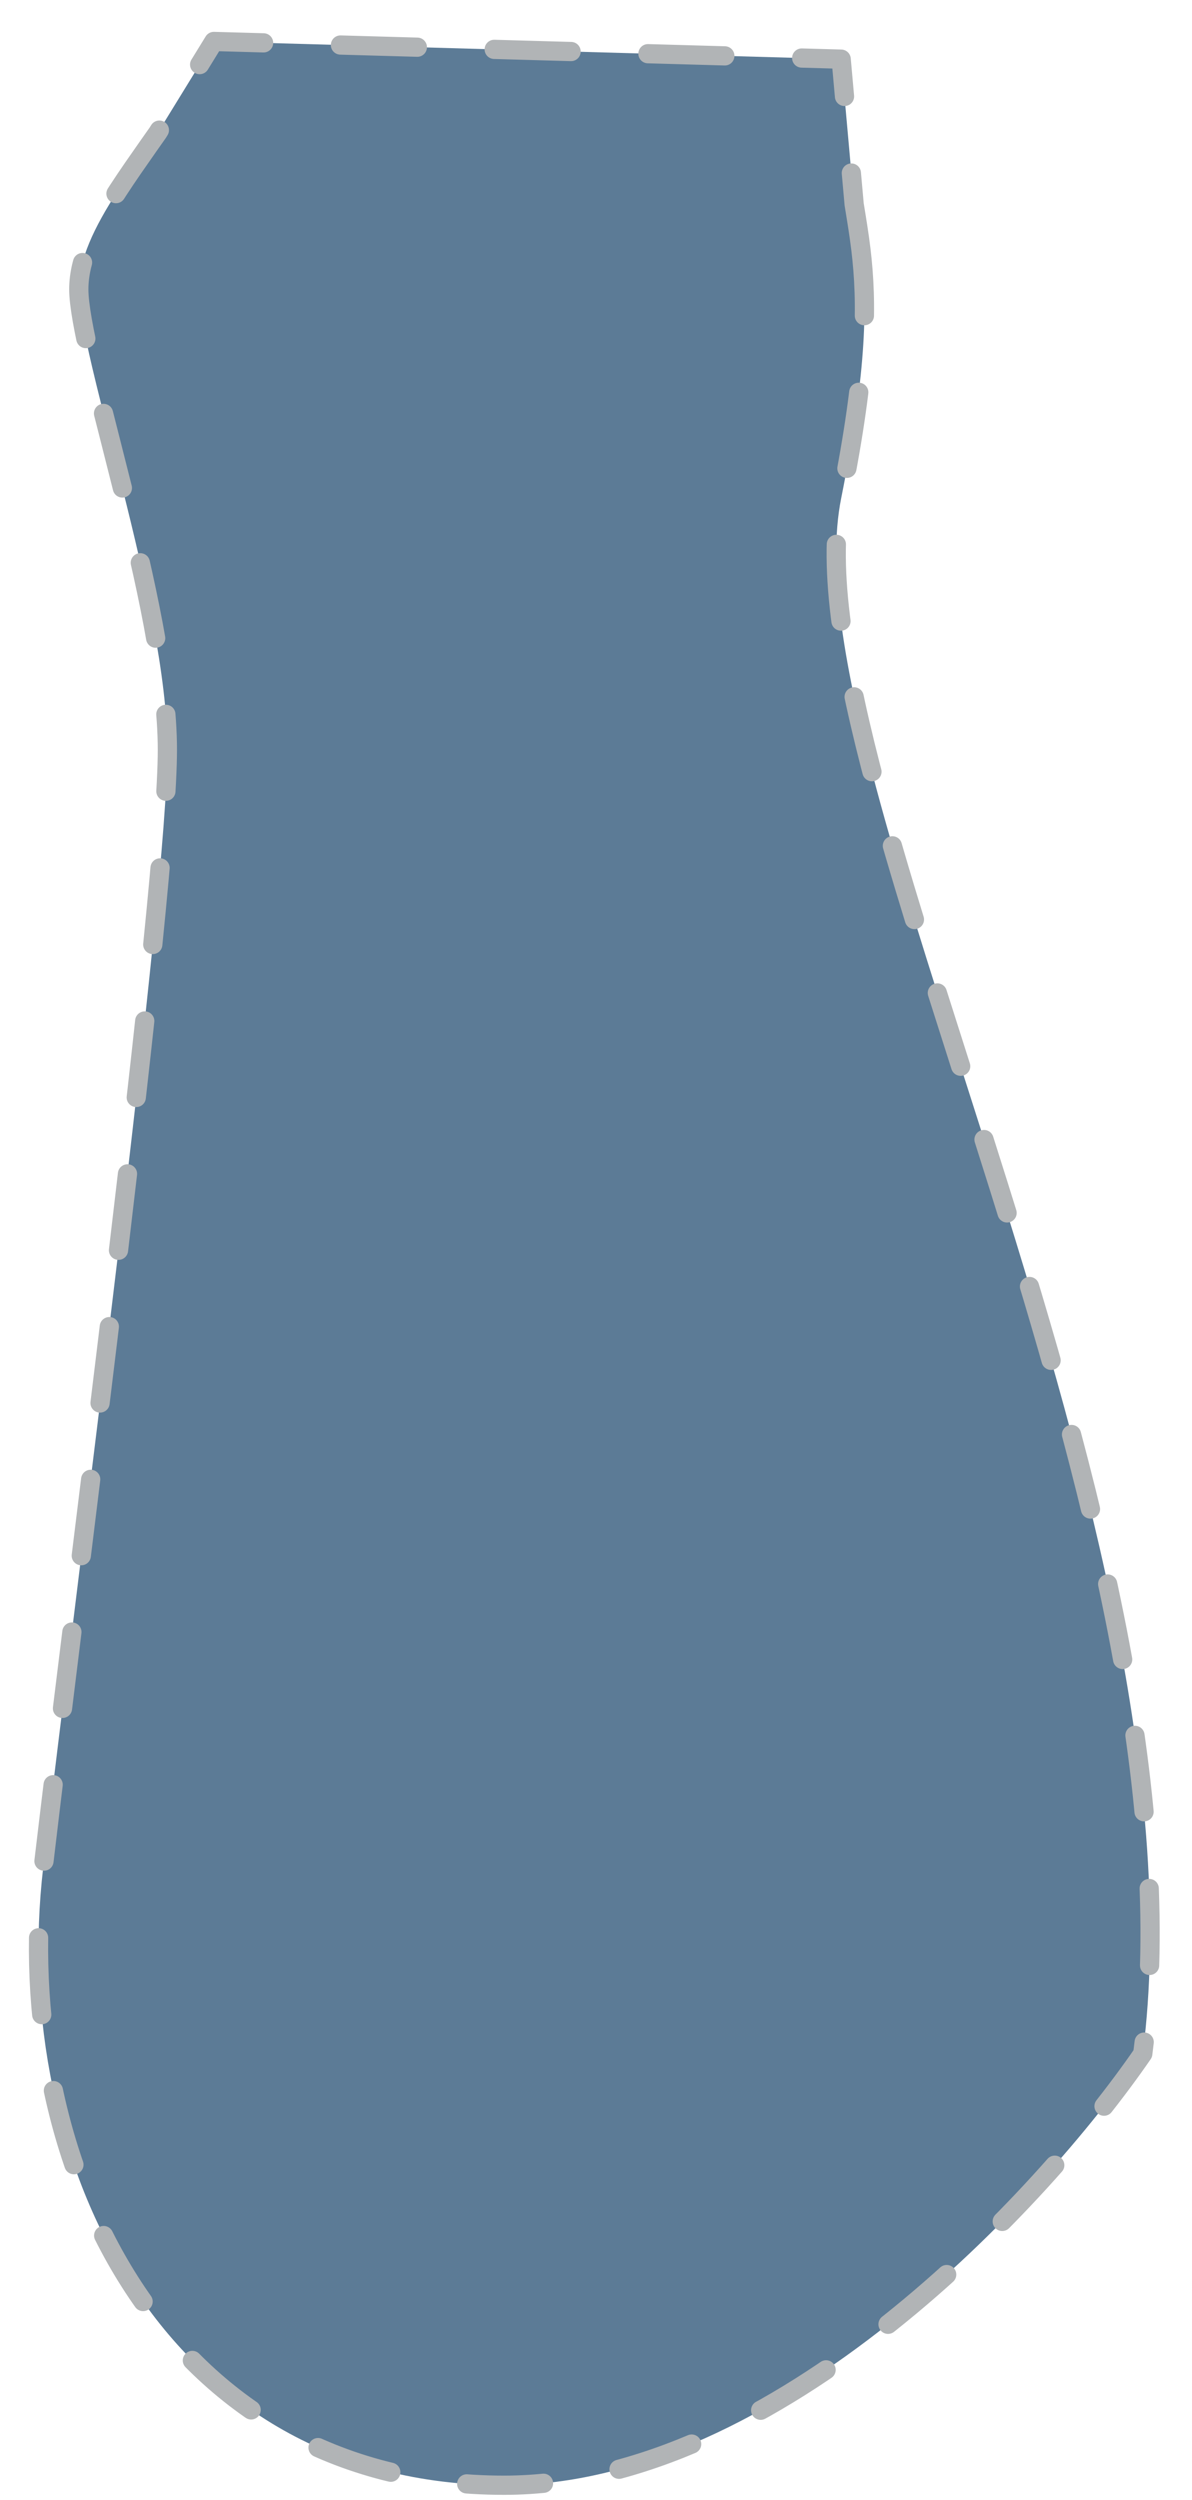 <svg width="31" height="65" viewBox="0 0 31 65" fill="none" xmlns="http://www.w3.org/2000/svg">
<path d="M22.389 6.483C22.342 6.093 22.279 5.712 22.214 5.315L21.876 1.538L5.562 1.078L4.105 3.448C4.036 3.545 3.969 3.641 3.902 3.736L3.901 3.738L3.889 3.755L3.887 3.757C3.596 4.173 3.319 4.567 3.069 4.952C2.44 5.923 2.049 6.746 2.049 7.522C2.049 7.92 2.179 8.616 2.397 9.547C2.538 10.147 2.709 10.819 2.892 11.537C2.988 11.915 3.087 12.306 3.187 12.706C3.761 14.997 4.353 17.585 4.353 19.494C4.353 21.37 3.772 26.701 3.083 32.498C2.721 35.536 2.33 38.703 1.973 41.595C1.645 44.252 1.345 46.676 1.124 48.555C0.674 52.378 1.465 56.41 3.471 59.473C5.467 62.519 8.669 64.617 13.11 64.617C16.644 64.617 20.153 62.772 23.135 60.401C26.062 58.072 28.423 55.283 29.72 53.397C30.588 46.627 28.332 38.368 25.978 30.854C25.654 29.82 25.329 28.8 25.009 27.801C24.169 25.17 23.375 22.683 22.783 20.469C21.971 17.433 21.506 14.803 21.876 12.957C22.561 9.537 22.554 7.861 22.389 6.483Z" fill="#5C7B96" stroke="#B1B4B6" stroke-width="0.5" stroke-linecap="round" stroke-linejoin="round" stroke-dasharray="2 2"/>
</svg>
